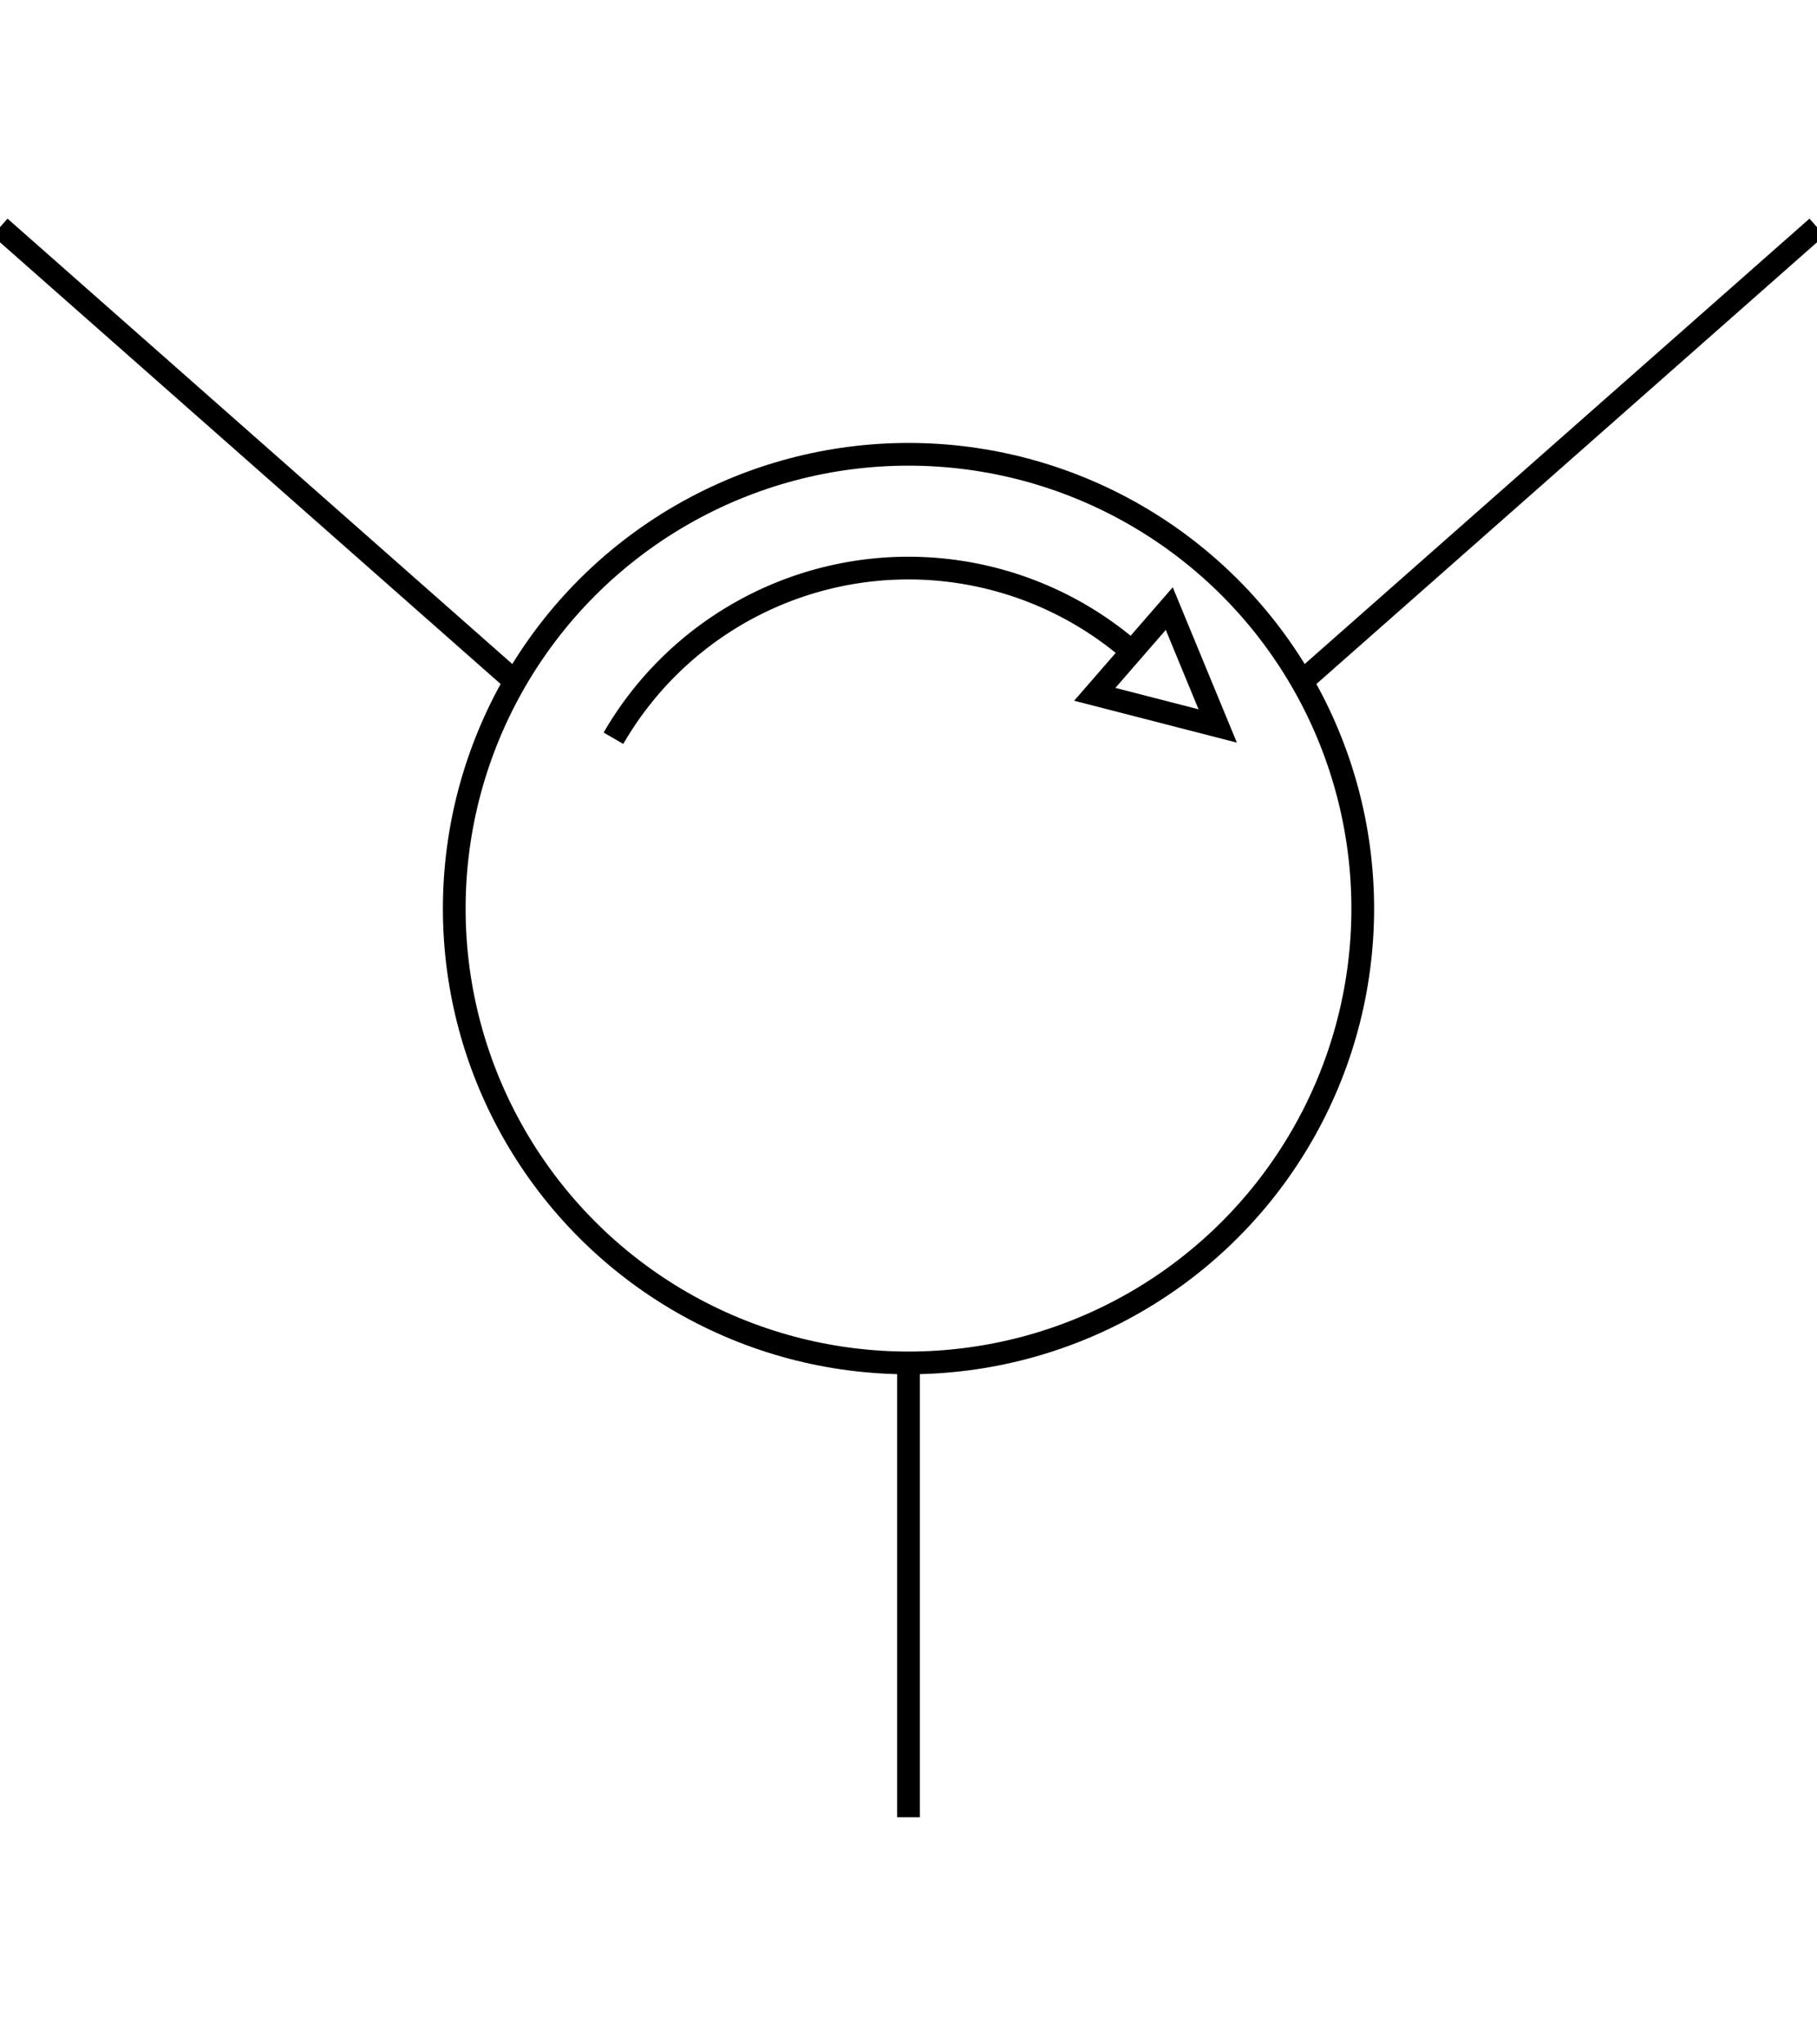 <?xml version="1.0"?>

<!--
Copyright (C) 2008 Bastien ROUCARIES <bastien.roucaries+qucs@gmail.com>

Qucs components library is free work; 
you can redistribute it and/or modify it under the terms of either 
(including special exception below): 
 a) the GNU General Public License as published by the Free Software Foundation; 
either version 2, or (at your option) any later version, or 
 b) the creative common Attribution-ShareAlike 3.0 Unported (aka cc-by-ca 3.0)

As a special exception, if you create a document which uses 
this file, and embed this file or unaltered portion of this file 
into the document, this file does not by itself cause the resulting 
document to be covered by the GNU General Public License or cc-by-sa 3.0. 
This exception does not however invalidate any other reasons why the document 
might be covered by the GNU General Public License or cc-by-sa 3.0. If you modify this 
file, you may extend this exception to your version of this file, but you are not 
obligated to do so. If you do not wish to do so, delete this exception statement 
from your version.

-->

<svg xmlns="http://www.w3.org/2000/svg"
     version="1.2" baseProfile="tiny"
     viewBox="-40 -40 80 90">
   <defs>
      <style type="text/css"><![CDATA[
                                      g {
                                      stroke: black;
                                      fill: none;
                                      stroke-width: 1;
                                      }
                                      ]]>
      </style>
   </defs>
   <desc>isolator (10-09-12)</desc>
   <g id="circulator" class="outline">
     <circle cx="0" cy="0" r="20"/>
     <line x1="-40" y1="-30" x2="-17.33" y2="-10" />
     <line x1="40" y1="-30" x2="17.33" y2="-10" />
     <line x1="0" y1="40" x2="0" y2="20"/>
   </g>
   <g id="arrow" class="arrow">
     <g id="end" transform="rotate(-139),translate(0,15)" class="arrow">
       <path d="M 0 -2.5 v 5 l -5 -2.5 z " stroke-linecap="butt"/>
     </g>
     <g id="circle" transform="rotate(-60)" class="arrow">
       <path d="M 14.72 2.83 A 15 15 0  0  0  0  -15" fill="none"/>
     </g>
   </g>
</svg>
